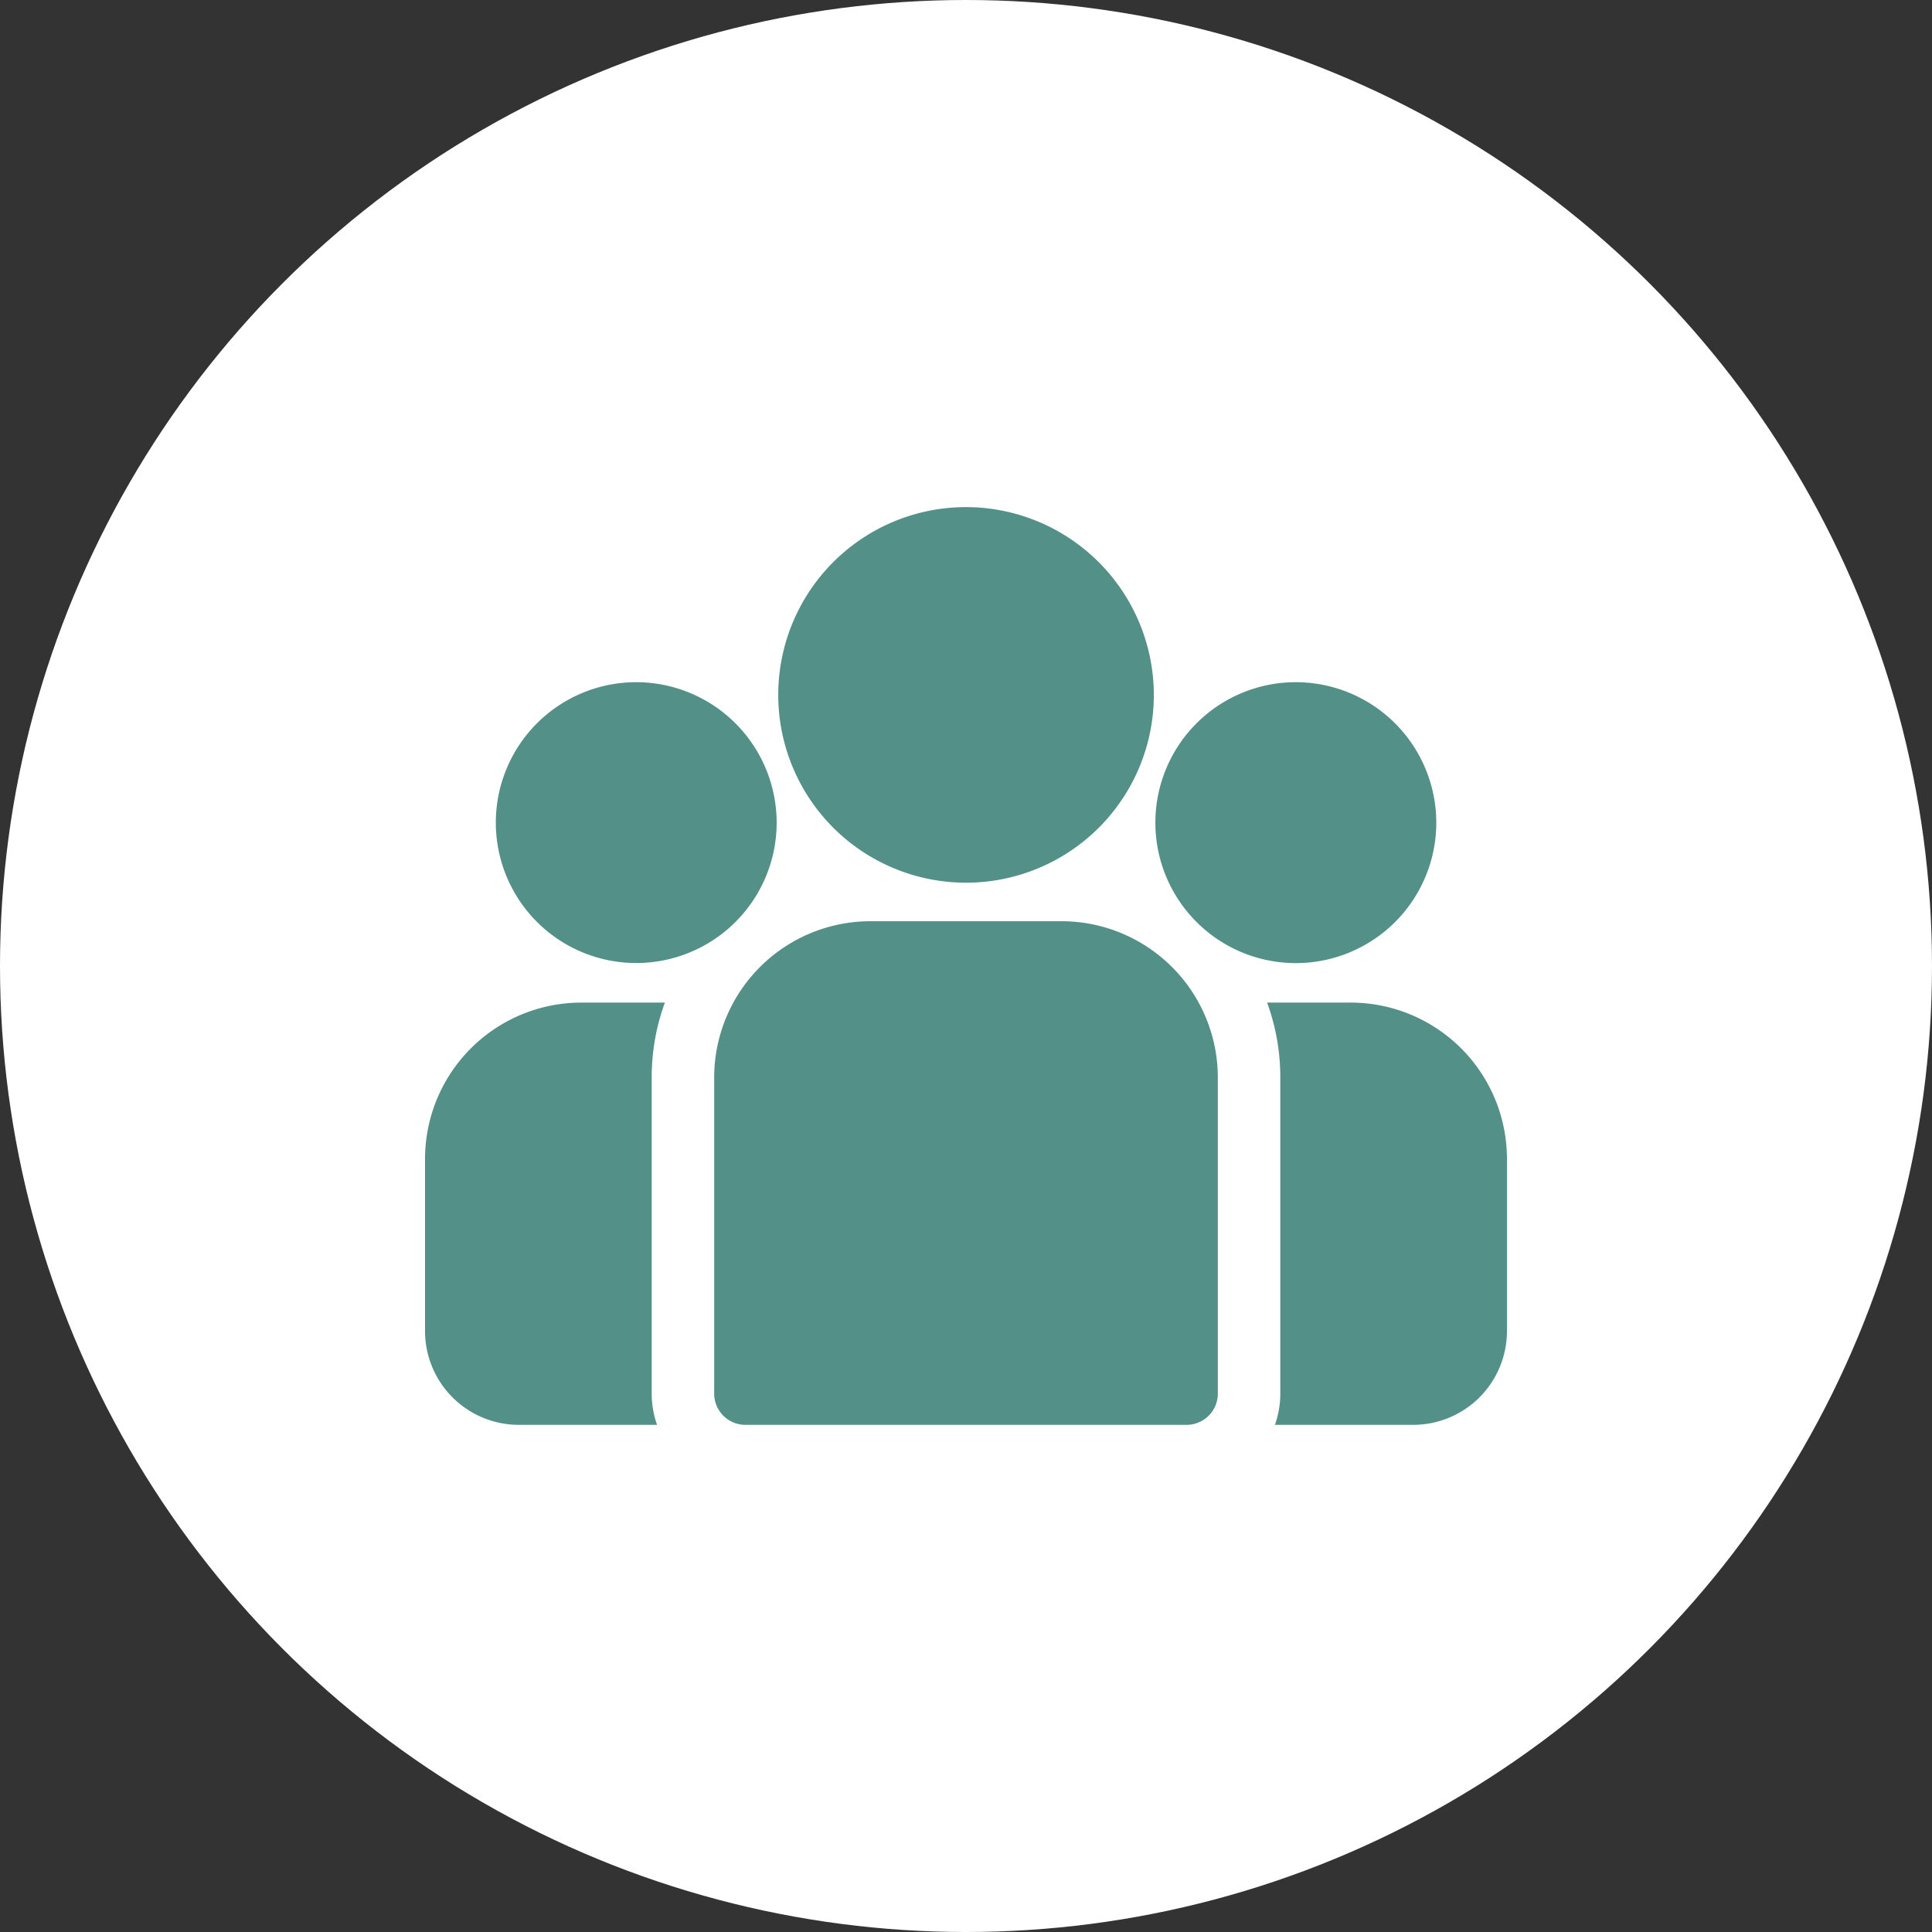 <svg xmlns="http://www.w3.org/2000/svg" xmlns:xlink="http://www.w3.org/1999/xlink" width="50" height="50" viewBox="0 0 50 50">
  <rect x="0" y="0" width="50" height="50" fill="#333333" stroke="none"/>
  <defs>
    <clipPath id="clip-path">
      <rect id="Rectangle_44" data-name="Rectangle 44" width="28" height="28" transform="translate(1108 41)" fill="#539087" stroke="#707070" stroke-width="1"/>
    </clipPath>
  </defs>
  <g id="Group_140" data-name="Group 140" transform="translate(-1097 -30)">
    <circle id="Ellipse_24" data-name="Ellipse 24" cx="25" cy="25" r="25" transform="translate(1097 30)" fill="#fff"/>
    <g id="Mask_Group_20" data-name="Mask Group 20" clip-path="url(#clip-path)">
      <g id="group" transform="translate(1108 41)">
        <g id="Group_128" data-name="Group 128">
          <g id="Group_127" data-name="Group 127">
            <path id="Path_97" data-name="Path 97" d="M23.958,14.947H21.793a5.633,5.633,0,0,1,.341,1.936v8.184a2.413,2.413,0,0,1-.139.808h3.58A2.428,2.428,0,0,0,28,23.451V18.989A4.046,4.046,0,0,0,23.958,14.947Z" fill="#539087"/>
          </g>
        </g>
        <g id="Group_130" data-name="Group 130">
          <g id="Group_129" data-name="Group 129">
            <path id="Path_98" data-name="Path 98" d="M5.866,16.883a5.633,5.633,0,0,1,.341-1.936H4.042A4.047,4.047,0,0,0,0,18.989v4.461a2.428,2.428,0,0,0,2.425,2.425h3.58a2.414,2.414,0,0,1-.139-.808Z" fill="#539087"/>
          </g>
        </g>
        <g id="Group_132" data-name="Group 132">
          <g id="Group_131" data-name="Group 131">
            <path id="Path_99" data-name="Path 99" d="M16.475,12.841h-4.95a4.047,4.047,0,0,0-4.042,4.042v8.184a.808.808,0,0,0,.808.808H19.709a.808.808,0,0,0,.808-.808V16.883A4.047,4.047,0,0,0,16.475,12.841Z" fill="#539087"/>
          </g>
        </g>
        <g id="Group_134" data-name="Group 134">
          <g id="Group_133" data-name="Group 133">
            <path id="Path_100" data-name="Path 100" d="M14,2.124a4.86,4.86,0,1,0,4.861,4.861A4.866,4.866,0,0,0,14,2.124Z" fill="#539087"/>
          </g>
        </g>
        <g id="Group_136" data-name="Group 136">
          <g id="Group_135" data-name="Group 135">
            <path id="Path_101" data-name="Path 101" d="M5.464,6.655A3.634,3.634,0,1,0,9.1,10.29,3.639,3.639,0,0,0,5.464,6.655Z" fill="#539087"/>
          </g>
        </g>
        <g id="Group_138" data-name="Group 138">
          <g id="Group_137" data-name="Group 137">
            <path id="Path_102" data-name="Path 102" d="M22.536,6.655a3.635,3.635,0,1,0,3.635,3.635A3.639,3.639,0,0,0,22.536,6.655Z" fill="#539087"/>
          </g>
        </g>
      </g>
    </g>
  </g>
</svg>
